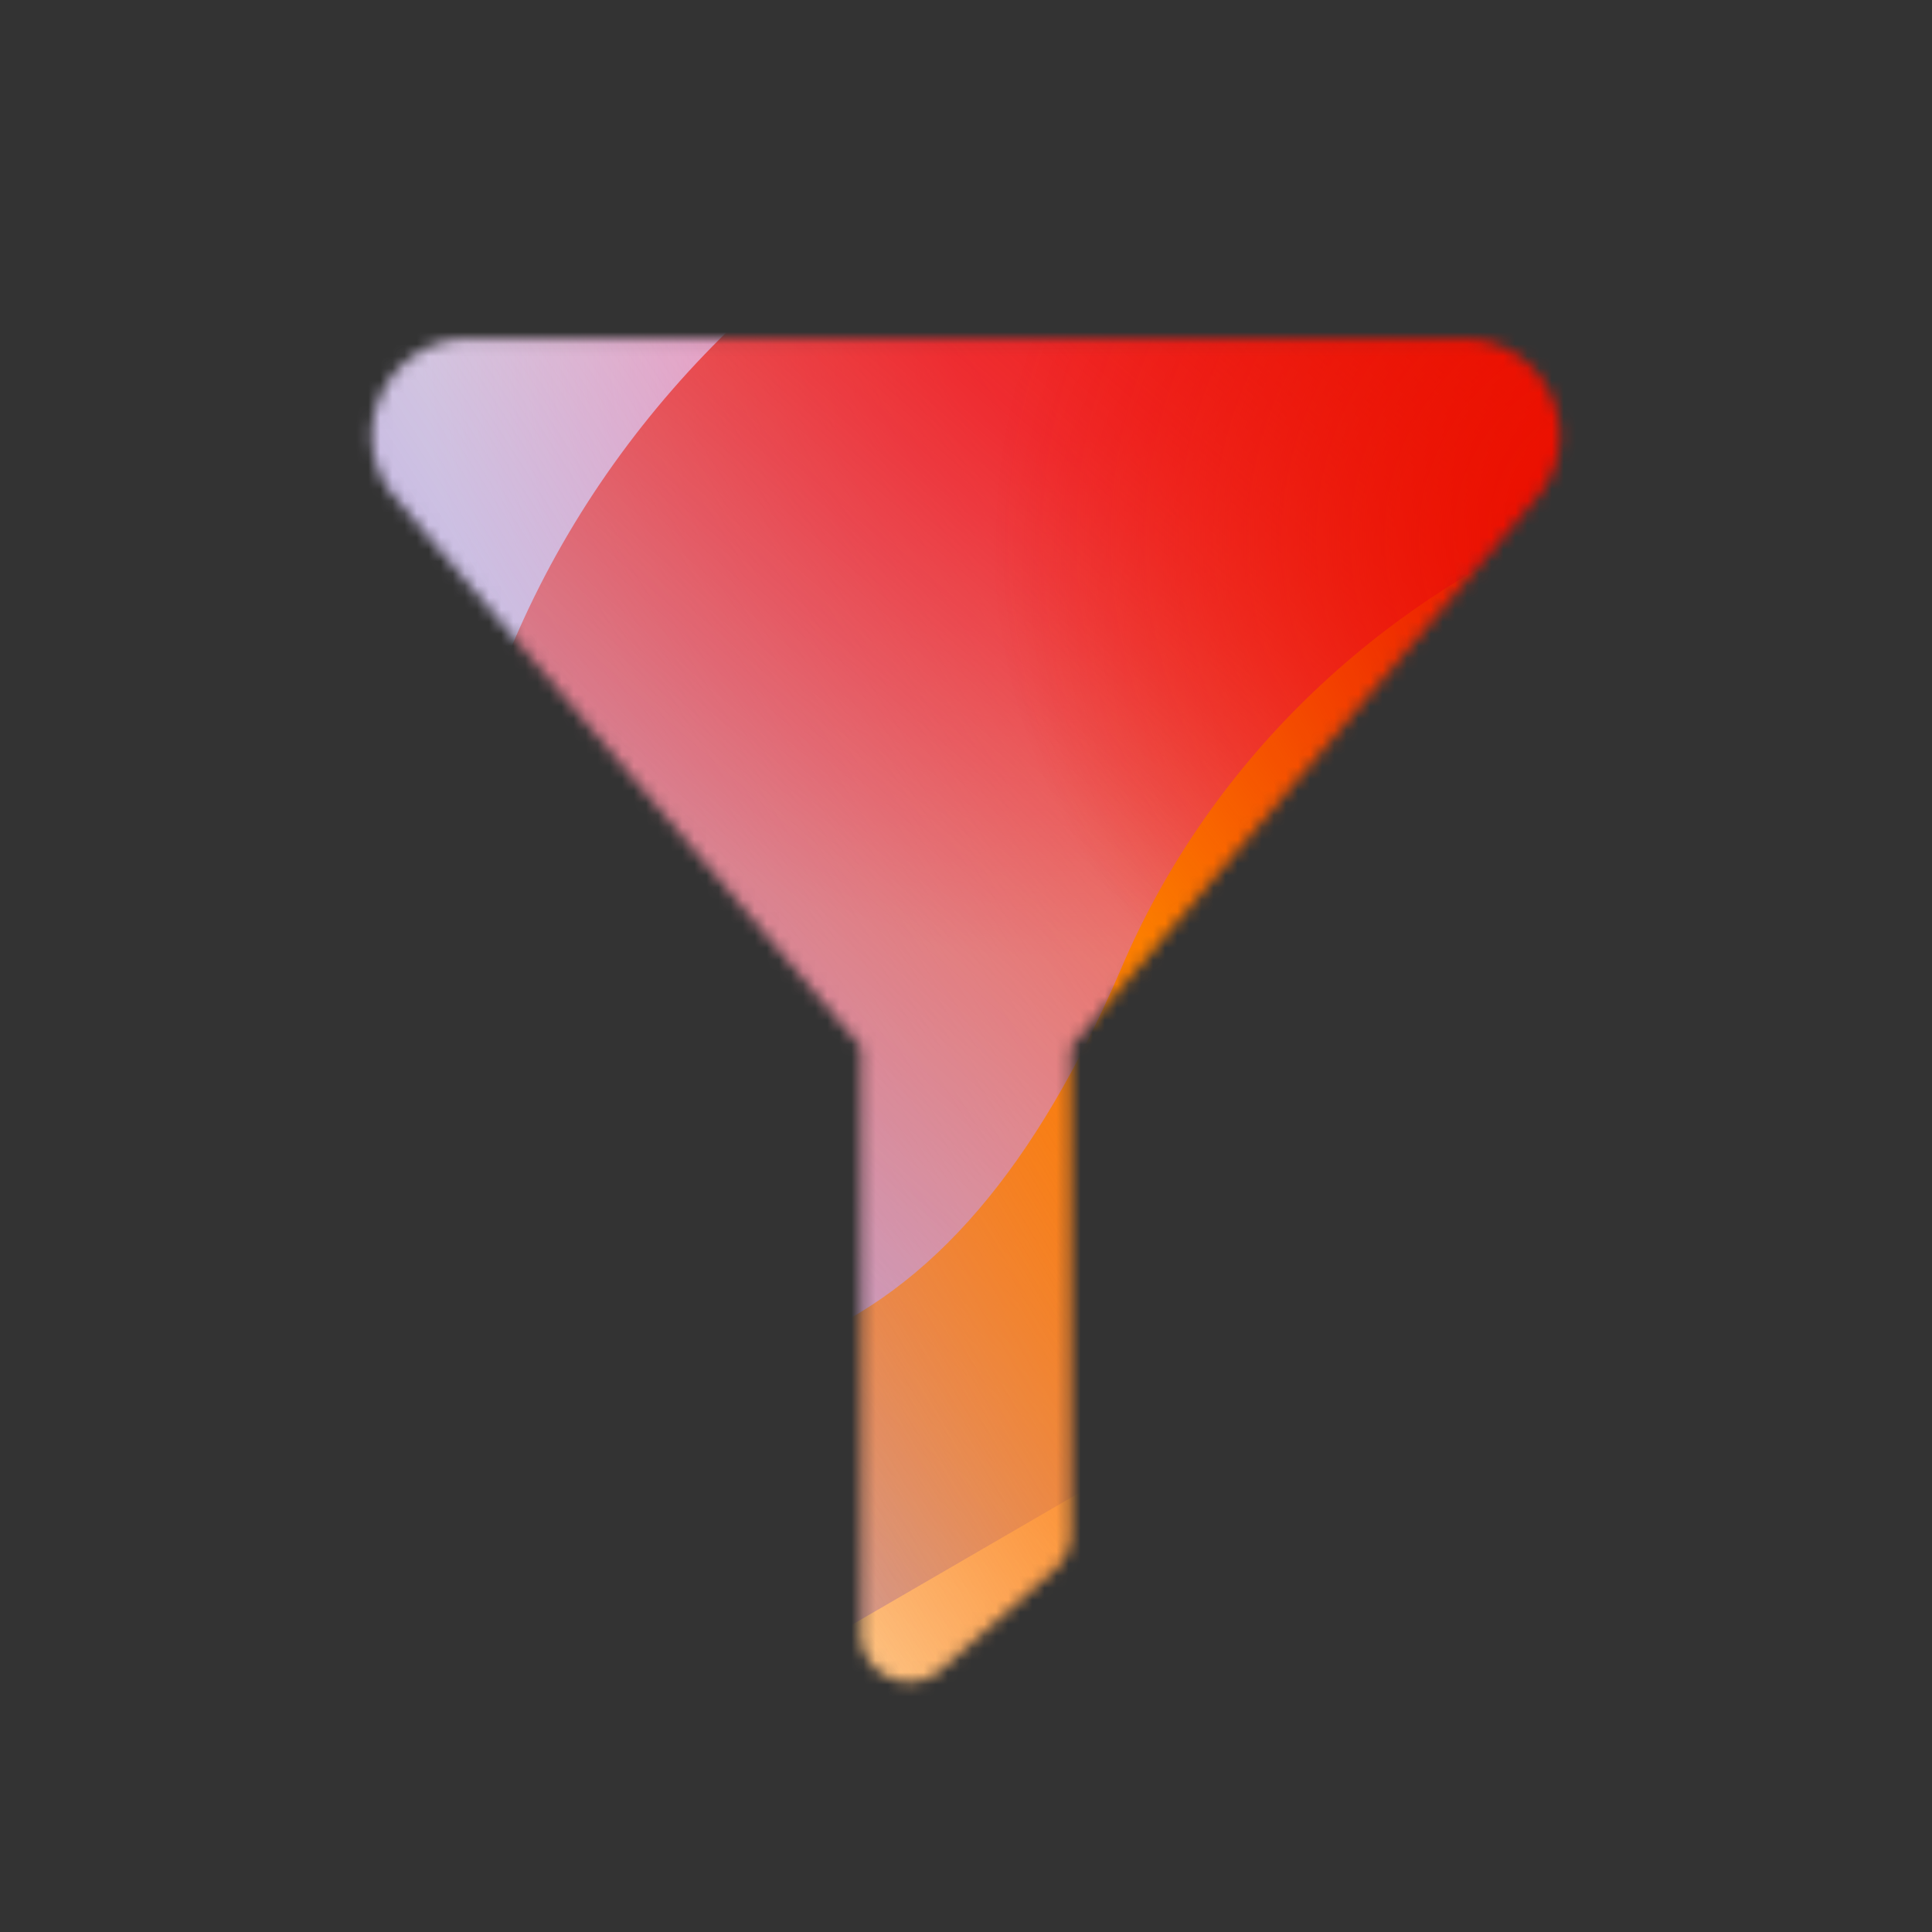 <svg xmlns="http://www.w3.org/2000/svg" width="160" height="160" fill="none" viewBox="0 0 160 160">
  <rect x="0" y="0" width="160" height="160" fill="#333333" stroke="none"/>
  <defs>
    <linearGradient id="e" x1="-13.164" x2="184.351" y1="129.007" y2="1.534" gradientUnits="userSpaceOnUse">
      <stop offset=".06" stop-color="#8480FE"/>
      <stop offset=".6" stop-color="#8480FE" stop-opacity="0"/>
    </linearGradient>
    <linearGradient id="f" x1="150.708" x2="68.622" y1="45.009" y2="138.641" gradientUnits="userSpaceOnUse">
      <stop stop-color="#EB1000"/>
      <stop offset="1" stop-color="#EB1000" stop-opacity="0"/>
    </linearGradient>
    <linearGradient id="g" x1="44.248" x2="195.029" y1="146.061" y2="56.459" gradientUnits="userSpaceOnUse">
      <stop stop-color="#FC7D00" stop-opacity="0"/>
      <stop offset=".432" stop-color="#FC7D00"/>
      <stop offset=".609" stop-color="#FC7D00"/>
      <stop offset="1" stop-color="#FC7D00" stop-opacity="0"/>
    </linearGradient>
    <radialGradient id="d" cx="0" cy="0" r="1" gradientTransform="matrix(0 51.511 -54.643 0 54.643 51.51)" gradientUnits="userSpaceOnUse">
      <stop offset=".167" stop-color="#FF709F"/>
      <stop offset="1" stop-color="#FF709F" stop-opacity="0"/>
    </radialGradient>
    <radialGradient id="h" cx="0" cy="0" r="1" gradientTransform="matrix(0 51.511 -54.643 0 54.643 51.51)" gradientUnits="userSpaceOnUse">
      <stop offset=".167" stop-color="#EB1000"/>
      <stop offset="1" stop-color="#EB1000" stop-opacity="0"/>
    </radialGradient>
    <clipPath id="a">
      <rect width="125.6" height="118.4" x="18.4" y="23.2" fill="#fff" rx="3.461"/>
    </clipPath>
    <clipPath id="c">
      <path fill="#fff" d="M18.4 23.2H144v118.4H18.4z"/>
    </clipPath>
  </defs>
  <mask id="b" width="100" height="112" x="30" y="28" maskUnits="userSpaceOnUse" style="mask-type:luminance">
    <path fill="#fff" d="M121.172 28.051H38.828c-6.617 0-10.373 7.576-6.368 12.843L71.304 86.71v48.553c0 3.442 4.058 5.277 6.642 3.003l9.393-8.267a4 4 0 0 0 1.357-3.003V86.709l38.844-45.815c4.005-5.267.249-12.843-6.368-12.843Z"/>
  </mask>
  <g clip-path="url(#a)" mask="url(#b)">
    <rect width="125.6" height="118.4" x="18.4" y="23.2" fill="#FFECCF" rx="3.461"/>
    <g clip-path="url(#c)">
      <path fill="#FFECCF" d="M18.4 23.2H144v118.4H18.4z"/>
      <ellipse cx="54.643" cy="51.511" fill="url(#d)" rx="54.643" ry="51.511" transform="matrix(1 0 0 1 34.699 -23.646)"/>
      <path fill="url(#e)" d="M66.34 2.285c-9.646-5.626-21.868-5.66-31.55-.089l-96.835 55.736c-9.484 5.459-9.5 18.343-.029 23.822l96.196 55.657c9.667 5.592 21.889 5.585 31.548-.02l95.997-55.709c9.421-5.467 9.438-18.28.029-23.768L66.34 2.285Z"/>
      <path fill="url(#f)" d="M36.501 79.414c2.147-44.203 41.9-78.395 88.789-76.371 46.89 2.023 83.162 39.497 81.015 83.7-2.146 44.201-41.899 78.394-88.789 76.37-46.89-2.024-83.162-39.497-81.015-83.7Z"/>
      <path fill="url(#g)" d="M-32.486 108.559c18.639-7.496 38.74-7.175 56.156-.618 34.85 13.152 55.127 5.02 69.192-27.756 7.005-16.447 20.683-30.376 39.343-37.88 37.307-14.98 80.377 1.274 96.246 36.339s-1.5 75.602-38.799 90.602c-18.702 7.521-38.842 7.168-56.285.553-34.792-13.082-55.031-4.919-69.078 27.896-7.023 16.408-20.698 30.29-39.337 37.785-37.277 14.992-80.347-1.263-96.207-36.308-15.86-35.046 1.491-75.622 38.769-90.613Z"/>
      <ellipse cx="54.643" cy="51.511" fill="url(#h)" rx="54.643" ry="51.511" transform="matrix(1 0 0 1 81.96 -6.848)"/>
    </g>
  </g>
</svg>
